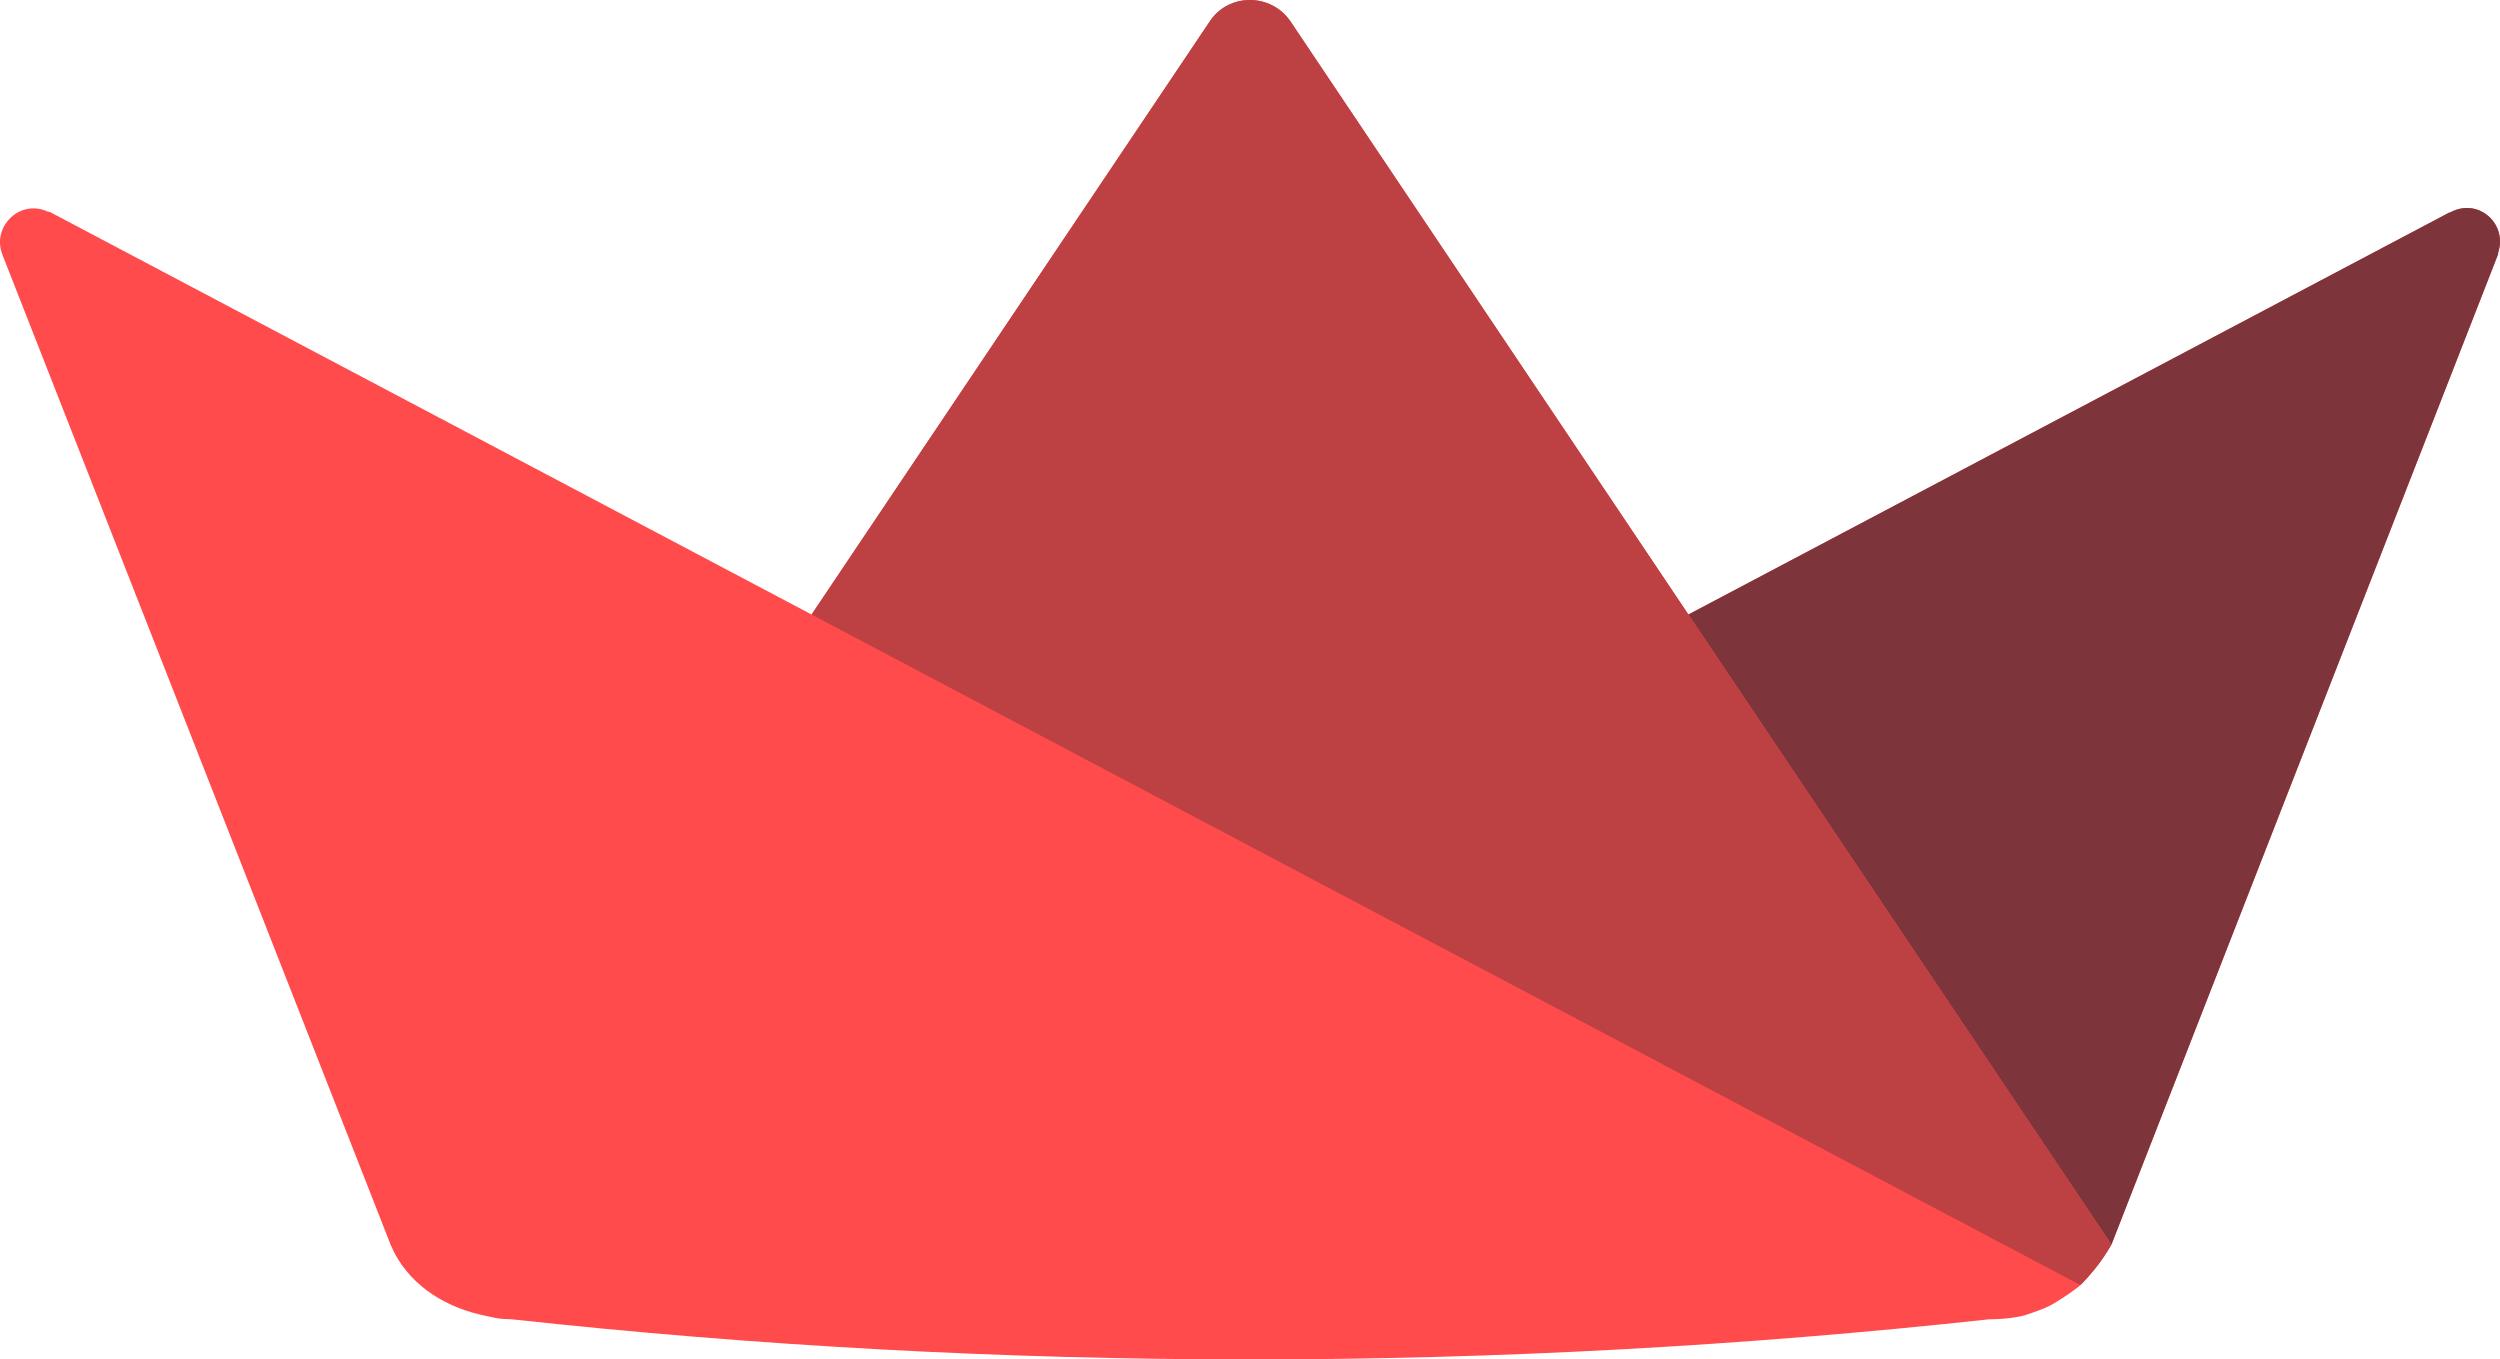 <svg width="217" height="118" viewBox="0 0 217 118" fill="none" xmlns="http://www.w3.org/2000/svg">
<path d="M105.014 1.85C106.642 -0.617 110.319 -0.617 112.008 1.85L146.552 53.34L183.273 108.024C182.839 108.796 182.339 109.528 181.778 110.212C181.395 110.669 181.032 111.1 180.579 111.544C180.48 111.638 180.384 111.713 180.265 111.803L180.138 111.9C179.722 112.211 179.295 112.504 178.854 112.78C178.498 113.003 178.204 113.2 177.779 113.404C177.355 113.609 176.675 113.855 176.267 113.995C175.857 114.136 175.721 114.184 175.419 114.251C175.268 114.28 175.117 114.31 174.967 114.329C174.864 114.347 174.762 114.363 174.659 114.377C174.642 114.383 174.617 114.383 174.6 114.389L174.141 114.443C173.659 114.491 173.158 114.516 172.646 114.516C130.034 119.161 87.043 119.161 44.43 114.516C44.381 114.517 44.333 114.515 44.284 114.509H44.14L44.073 114.503H44.008C43.959 114.497 43.91 114.497 43.863 114.491H43.815C43.748 114.485 43.688 114.485 43.622 114.48C43.224 114.449 42.761 114.349 42.429 114.275C42.096 114.208 41.897 114.154 41.621 114.093C38.34 113.316 35.328 111.338 33.947 108.139C33.911 108.054 33.88 107.97 33.844 107.885L33.839 107.868L0.191 22.058C-0.714 19.648 1.759 17.236 4.169 18.382C4.23 18.382 4.35 18.382 4.411 18.442L70.445 53.339L105.014 1.85ZM212.672 18.443C215.089 17.117 217.681 19.406 216.837 21.938V22.059L183.274 108.025L146.552 53.34L212.611 18.443H212.672Z" fill="#FF4B4B"/>
<path d="M212.672 18.443H212.612L146.553 53.34L183.274 108.025L216.837 22.059V21.938C217.681 19.406 215.089 17.117 212.672 18.443Z" fill="#7D353B"/>
<path d="M112.008 1.85C110.319 -0.617 106.642 -0.617 105.014 1.85L70.445 53.34L108.486 73.447L180.579 111.544C181.032 111.1 181.395 110.669 181.778 110.213C182.339 109.528 182.839 108.796 183.273 108.024L146.553 53.34L112.008 1.85Z" fill="#BD4043"/>
</svg>
